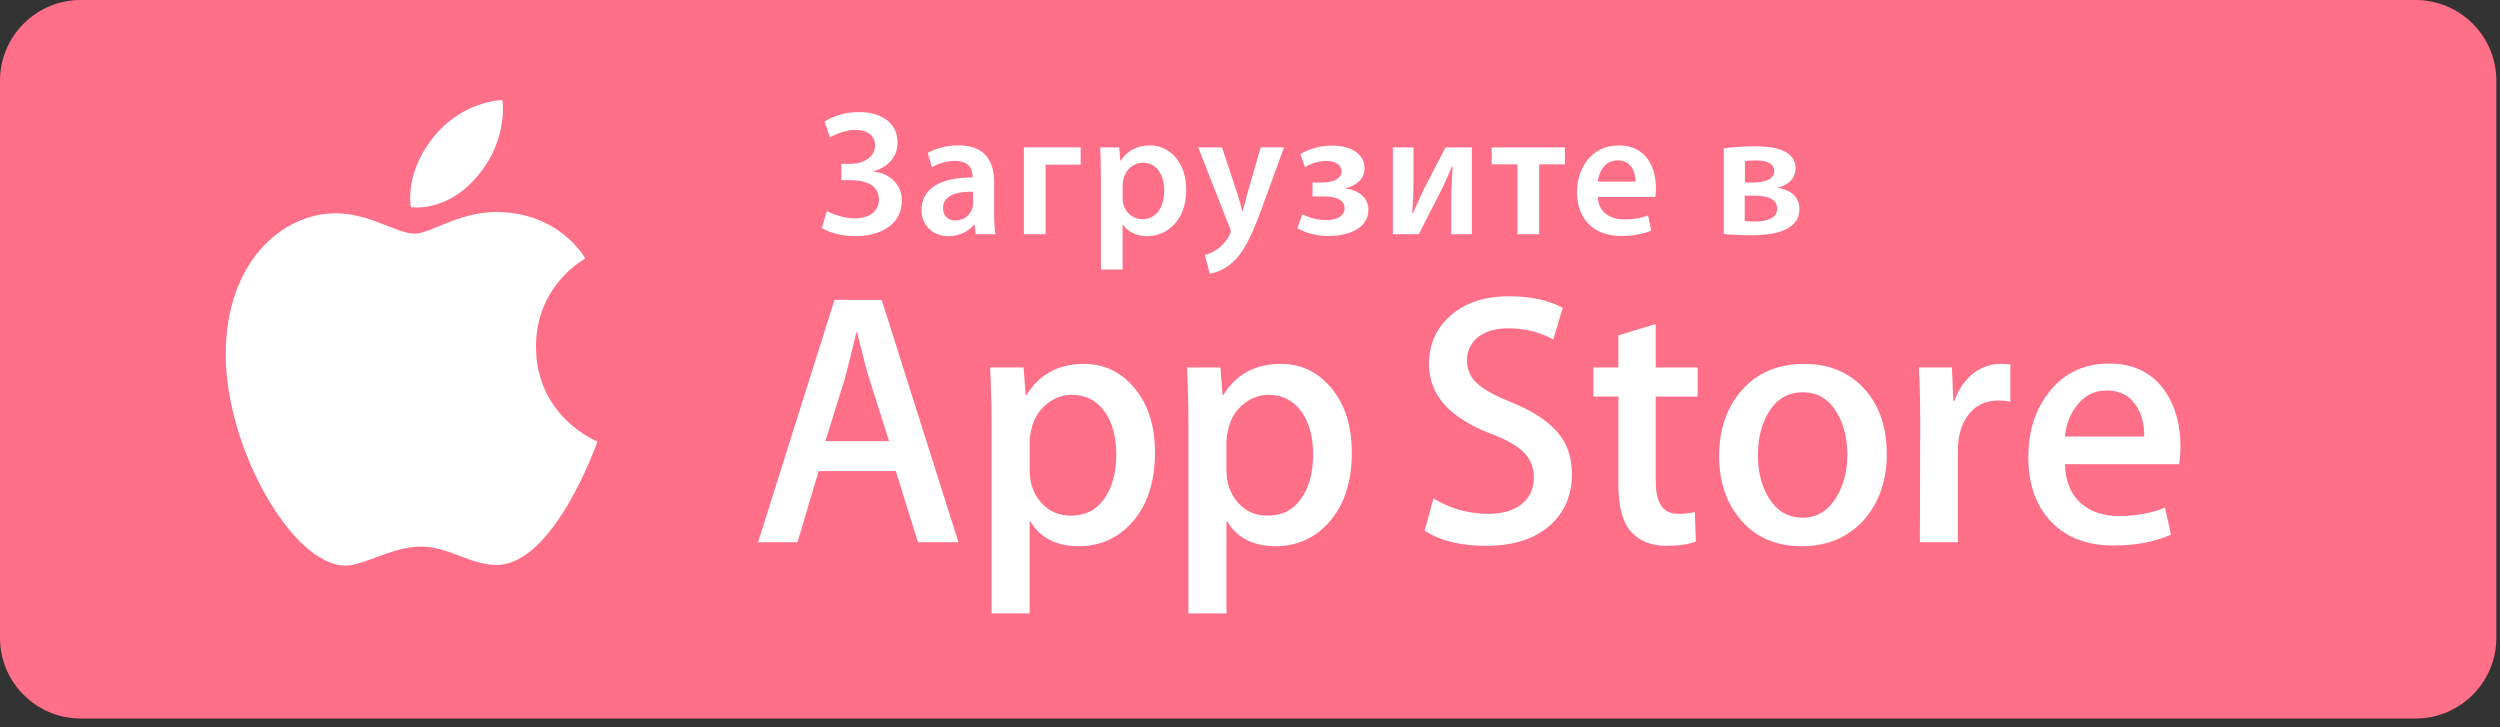 <svg width="220" height="64" viewBox="0 0 220 64" fill="none" xmlns="http://www.w3.org/2000/svg">
    <rect x="0" y="0" width="220" height="64" fill="#333333" stroke="none"/>
    <path fill-rule="evenodd" clip-rule="evenodd" d="M212.572 0H7.104C3.183 0 0 3.179 0 7.104V56.124C0 60.046 3.181 63.228 7.105 63.228H212.573C216.497 63.228 219.679 60.046 219.679 56.124V7.104C219.679 3.179 216.497 0 212.572 0Z" fill="#FF6F87"/>
    <path fill-rule="evenodd" clip-rule="evenodd" d="M42.137 15.356C44.757 12.144 44.21 8.808 44.21 8.808C44.21 8.808 40.544 8.824 37.908 12.373C35.565 15.527 36.162 18.225 36.162 18.225C36.162 18.225 39.34 18.785 42.135 15.355L42.137 15.356ZM47.166 30.517C47.166 25.019 51.508 22.755 51.508 22.755C51.508 22.755 49.286 18.659 43.649 18.659C40.371 18.659 37.855 20.563 36.498 20.563C34.919 20.563 32.562 18.772 29.523 18.772C24.847 18.772 19.863 23.047 19.863 31.195C19.863 39.473 25.75 49.774 30.413 49.774C32.039 49.774 34.538 48.1 37.053 48.1C39.524 48.1 41.345 49.714 43.691 49.714C48.796 49.714 52.575 38.855 52.575 38.855C52.575 38.855 47.169 36.717 47.169 30.517H47.166Z" fill="white"/>
    <path fill-rule="evenodd" clip-rule="evenodd" d="M72.565 10.694C73.293 10.24 74.287 9.862 75.607 9.862C77.685 9.862 78.988 10.929 78.988 12.515C78.988 13.832 78.089 14.758 76.864 15.058V15.088C78.245 15.243 79.363 16.188 79.363 17.645C79.363 19.936 77.221 20.785 75.281 20.785C74.255 20.785 73.171 20.566 72.316 20.062L72.769 18.573C73.279 18.854 74.288 19.214 75.203 19.214C76.569 19.214 77.345 18.555 77.345 17.551C77.345 16.201 76.009 15.857 74.86 15.857H74.039V14.413H74.862C76.071 14.413 77.004 13.767 77.004 12.812C77.004 11.949 76.336 11.431 75.281 11.431C74.475 11.431 73.62 11.76 73.032 12.076L72.565 10.692V10.694ZM85.872 20.611L85.749 19.763H85.702C85.235 20.358 84.445 20.783 83.467 20.783C81.946 20.783 81.092 19.669 81.092 18.506C81.092 16.577 82.786 15.604 85.579 15.62V15.494C85.579 14.992 85.377 14.16 84.041 14.16C83.297 14.16 82.521 14.394 82.009 14.724L81.638 13.469C82.195 13.121 83.173 12.793 84.368 12.793C86.787 12.793 87.484 14.346 87.484 16.009V18.772C87.484 19.459 87.517 20.137 87.594 20.607H85.872V20.61V20.611ZM85.625 16.876C84.276 16.845 82.989 17.143 82.989 18.306C82.989 19.056 83.47 19.403 84.074 19.403C84.834 19.403 85.392 18.901 85.564 18.351C85.609 18.211 85.624 18.054 85.624 17.929V16.878L85.625 16.876ZM95.099 12.969V14.49H92.012V20.61H90.104V12.967H95.099V12.969ZM96.878 15.51C96.878 14.507 96.848 13.69 96.818 12.97H98.493L98.586 14.147H98.618C99.177 13.283 100.06 12.797 101.209 12.797C102.947 12.797 104.389 14.305 104.389 16.689C104.389 19.452 102.667 20.785 100.945 20.785C99.998 20.785 99.208 20.377 98.82 19.764H98.788V23.717H96.882V15.509L96.878 15.51ZM98.787 17.407C98.787 17.599 98.803 17.771 98.85 17.943C99.035 18.726 99.719 19.29 100.525 19.29C101.736 19.29 102.45 18.273 102.45 16.766C102.45 15.417 101.798 14.32 100.573 14.32C99.784 14.32 99.053 14.897 98.868 15.746C98.821 15.902 98.79 16.076 98.79 16.233V17.408L98.787 17.407ZM107.533 12.969L108.897 17.065C109.053 17.535 109.208 18.115 109.316 18.553H109.362C109.485 18.113 109.625 17.55 109.765 17.047L110.943 12.967H112.992L111.097 18.177C110.059 21.033 109.36 22.304 108.461 23.089C107.717 23.763 106.941 24.014 106.46 24.079L106.025 22.443C106.352 22.366 106.756 22.193 107.143 21.911C107.5 21.677 107.92 21.221 108.184 20.704C108.26 20.563 108.307 20.453 108.307 20.358C108.307 20.281 108.293 20.171 108.197 19.983L105.438 12.969H107.53H107.533ZM115.503 16.06H116.417C117.461 16.06 118.065 15.636 118.065 15.088C118.065 14.538 117.553 14.162 116.7 14.162C116.063 14.162 115.364 14.382 114.837 14.711L114.432 13.565C115.253 13.047 116.279 12.812 117.256 12.812C118.529 12.812 120.08 13.314 120.08 14.835C120.08 15.825 119.21 16.375 118.419 16.563V16.596C119.427 16.706 120.421 17.318 120.421 18.446C120.421 20.219 118.449 20.769 116.898 20.769C115.904 20.769 114.913 20.519 114.166 20.079L114.602 18.856C115.129 19.137 115.937 19.372 116.696 19.372C117.751 19.372 118.324 18.933 118.324 18.336C118.324 17.536 117.503 17.285 116.434 17.285H115.503V16.061V16.06ZM124.389 12.969V15.715C124.389 16.922 124.342 17.739 124.279 18.805H124.324C124.728 17.911 124.961 17.348 125.349 16.547L127.21 12.97H129.524V20.612H127.707V17.881C127.707 16.658 127.754 16.094 127.831 14.651H127.769C127.399 15.558 127.149 16.108 126.775 16.846C126.185 17.977 125.504 19.356 124.853 20.612H122.571V12.97H124.388L124.389 12.969ZM137.711 12.969V14.46H135.446V20.611H133.534V14.46H131.269V12.969H137.708H137.711ZM140.608 17.333C140.653 18.711 141.724 19.309 142.933 19.309C143.818 19.309 144.454 19.183 145.029 18.963L145.306 20.296C144.654 20.563 143.755 20.766 142.67 20.766C140.218 20.766 138.775 19.246 138.775 16.907C138.775 14.79 140.048 12.797 142.468 12.797C144.919 12.797 145.725 14.834 145.725 16.514C145.725 16.875 145.695 17.16 145.665 17.33H140.607L140.608 17.333ZM143.927 15.982C143.94 15.275 143.631 14.112 142.359 14.112C141.181 14.112 140.684 15.198 140.607 15.982H143.925H143.927ZM151.692 13.062C152.251 12.969 153.398 12.874 154.438 12.874C155.711 12.874 158.008 13.047 158.008 14.804C158.008 15.777 157.262 16.326 156.457 16.5V16.531C157.573 16.703 158.347 17.329 158.347 18.398C158.347 20.501 155.619 20.704 154.098 20.704C153.15 20.704 152.141 20.642 151.692 20.594V13.062ZM153.538 19.449C153.848 19.482 154.08 19.496 154.467 19.496C155.336 19.496 156.392 19.262 156.392 18.366C156.392 17.503 155.554 17.221 154.36 17.221H153.536V19.448L153.538 19.449ZM153.554 16.06H154.343C155.321 16.06 156.128 15.778 156.128 15.056C156.128 14.445 155.6 14.114 154.467 14.114C154.096 14.114 153.849 14.145 153.553 14.175V16.058L153.554 16.06Z" fill="white"/>
    <path fill-rule="evenodd" clip-rule="evenodd" d="M84.343 47.715H80.78L78.828 41.452H72.041L70.18 47.715H66.71L73.433 26.39H77.588L84.343 47.715ZM78.239 38.822L76.473 33.255C76.287 32.686 75.937 31.348 75.42 29.238H75.358C75.152 30.145 74.823 31.485 74.367 33.255L72.631 38.822H78.239ZM101.637 39.838C101.637 42.454 100.945 44.52 99.561 46.037C98.32 47.388 96.782 48.063 94.942 48.063C92.958 48.063 91.535 47.335 90.667 45.88H90.604V53.98H87.256V37.4C87.256 35.756 87.215 34.069 87.133 32.339H90.075L90.262 34.776H90.326C91.443 32.941 93.135 32.024 95.409 32.024C97.184 32.024 98.667 32.739 99.853 34.174C101.044 35.611 101.638 37.5 101.638 39.839L101.637 39.838ZM98.228 39.962C98.228 38.466 97.898 37.233 97.237 36.262C96.514 35.248 95.542 34.743 94.326 34.743C93.498 34.743 92.747 35.025 92.078 35.581C91.406 36.142 90.966 36.873 90.76 37.78C90.659 38.206 90.606 38.55 90.606 38.825V41.387C90.606 42.507 90.944 43.452 91.616 44.221C92.288 44.991 93.16 45.376 94.234 45.376C95.494 45.376 96.475 44.881 97.178 43.892C97.878 42.898 98.231 41.589 98.231 39.965L98.228 39.962ZM118.96 39.838C118.96 42.454 118.268 44.52 116.883 46.037C115.644 47.388 114.104 48.063 112.267 48.063C110.283 48.063 108.858 47.335 107.991 45.88H107.928V53.98H104.581V37.4C104.581 35.756 104.54 34.069 104.457 32.339H107.4L107.586 34.776H107.648C108.763 32.941 110.456 32.024 112.731 32.024C114.506 32.024 115.989 32.739 117.179 34.174C118.364 35.611 118.959 37.5 118.959 39.839L118.96 39.838ZM115.552 39.962C115.552 38.466 115.223 37.233 114.56 36.262C113.836 35.248 112.868 34.743 111.649 34.743C110.821 34.743 110.073 35.025 109.4 35.581C108.727 36.142 108.288 36.873 108.082 37.78C107.982 38.206 107.928 38.55 107.928 38.825V41.387C107.928 42.507 108.263 43.452 108.93 44.221C109.603 44.991 110.476 45.376 111.553 45.376C112.816 45.376 113.795 44.881 114.496 43.892C115.199 42.898 115.554 41.589 115.554 39.965L115.552 39.962ZM138.329 41.736C138.329 43.551 137.711 45.026 136.475 46.165C135.113 47.41 133.219 48.034 130.784 48.034C128.535 48.034 126.734 47.59 125.371 46.704L126.146 43.856C127.615 44.763 129.227 45.217 130.983 45.217C132.244 45.217 133.224 44.925 133.93 44.345C134.63 43.765 134.982 42.984 134.982 42.015C134.982 41.149 134.693 40.421 134.114 39.83C133.537 39.239 132.576 38.689 131.231 38.18C127.574 36.787 125.748 34.747 125.748 32.064C125.748 30.311 126.388 28.872 127.67 27.755C128.947 26.634 130.652 26.075 132.783 26.075C134.686 26.075 136.265 26.413 137.524 27.088L136.687 29.873C135.512 29.22 134.18 28.891 132.691 28.891C131.513 28.891 130.595 29.188 129.934 29.778C129.377 30.306 129.097 30.946 129.097 31.709C129.097 32.552 129.415 33.249 130.055 33.798C130.614 34.303 131.626 34.851 133.095 35.442C134.891 36.181 136.212 37.045 137.06 38.035C137.909 39.024 138.33 40.259 138.33 41.732L138.329 41.736ZM149.395 34.902H145.706V42.368C145.706 44.268 146.355 45.217 147.656 45.217C148.256 45.217 148.751 45.162 149.144 45.057L149.237 47.652C148.578 47.904 147.711 48.03 146.634 48.03C145.312 48.03 144.278 47.618 143.534 46.797C142.792 45.972 142.418 44.593 142.418 42.652V34.898H140.218V32.336H142.415V29.518L145.703 28.506V32.336H149.392V34.902H149.395ZM166.036 39.901C166.036 42.265 165.374 44.203 164.052 45.722C162.665 47.285 160.825 48.065 158.532 48.065C156.325 48.065 154.565 47.314 153.252 45.817C151.938 44.319 151.282 42.432 151.282 40.154C151.282 37.772 151.957 35.82 153.311 34.303C154.663 32.784 156.488 32.025 158.78 32.025C160.99 32.025 162.768 32.774 164.111 34.273C165.393 35.725 166.033 37.602 166.033 39.901H166.036ZM162.565 40.011C162.565 38.596 162.268 37.378 161.667 36.362C160.967 35.135 159.962 34.523 158.663 34.523C157.317 34.523 156.296 35.137 155.594 36.362C154.993 37.379 154.696 38.613 154.696 40.073C154.696 41.492 154.996 42.708 155.596 43.721C156.319 44.947 157.331 45.559 158.634 45.559C159.911 45.559 160.913 44.935 161.638 43.687C162.256 42.656 162.566 41.426 162.566 40.01L162.565 40.011ZM176.914 35.343C176.585 35.282 176.23 35.247 175.86 35.247C174.683 35.247 173.773 35.701 173.131 36.611C172.574 37.411 172.294 38.425 172.294 39.648V47.714H168.949L168.981 37.18C168.981 35.407 168.94 33.793 168.855 32.339H171.769L171.893 35.28H171.985C172.339 34.269 172.897 33.456 173.66 32.844C174.401 32.295 175.209 32.02 176.077 32.02C176.387 32.02 176.667 32.043 176.914 32.083V35.343ZM191.88 39.301C191.88 39.912 191.838 40.428 191.756 40.85H181.717C181.758 42.368 182.243 43.53 183.175 44.333C184.022 45.047 185.115 45.408 186.456 45.408C187.945 45.408 189.301 45.164 190.52 44.679L191.042 47.051C189.618 47.687 187.936 48.003 185.995 48.003C183.661 48.003 181.827 47.302 180.492 45.9C179.16 44.498 178.494 42.615 178.494 40.25C178.494 37.933 179.112 36 180.355 34.461C181.655 32.817 183.411 31.995 185.622 31.995C187.791 31.995 189.436 32.817 190.551 34.461C191.438 35.767 191.882 37.382 191.882 39.299L191.88 39.301ZM188.689 38.414C188.708 37.401 188.491 36.527 188.038 35.789C187.459 34.836 186.569 34.363 185.37 34.363C184.277 34.363 183.386 34.827 182.707 35.756C182.149 36.495 181.818 37.38 181.715 38.413H188.687V38.415L188.689 38.414Z" fill="white"/>
</svg>